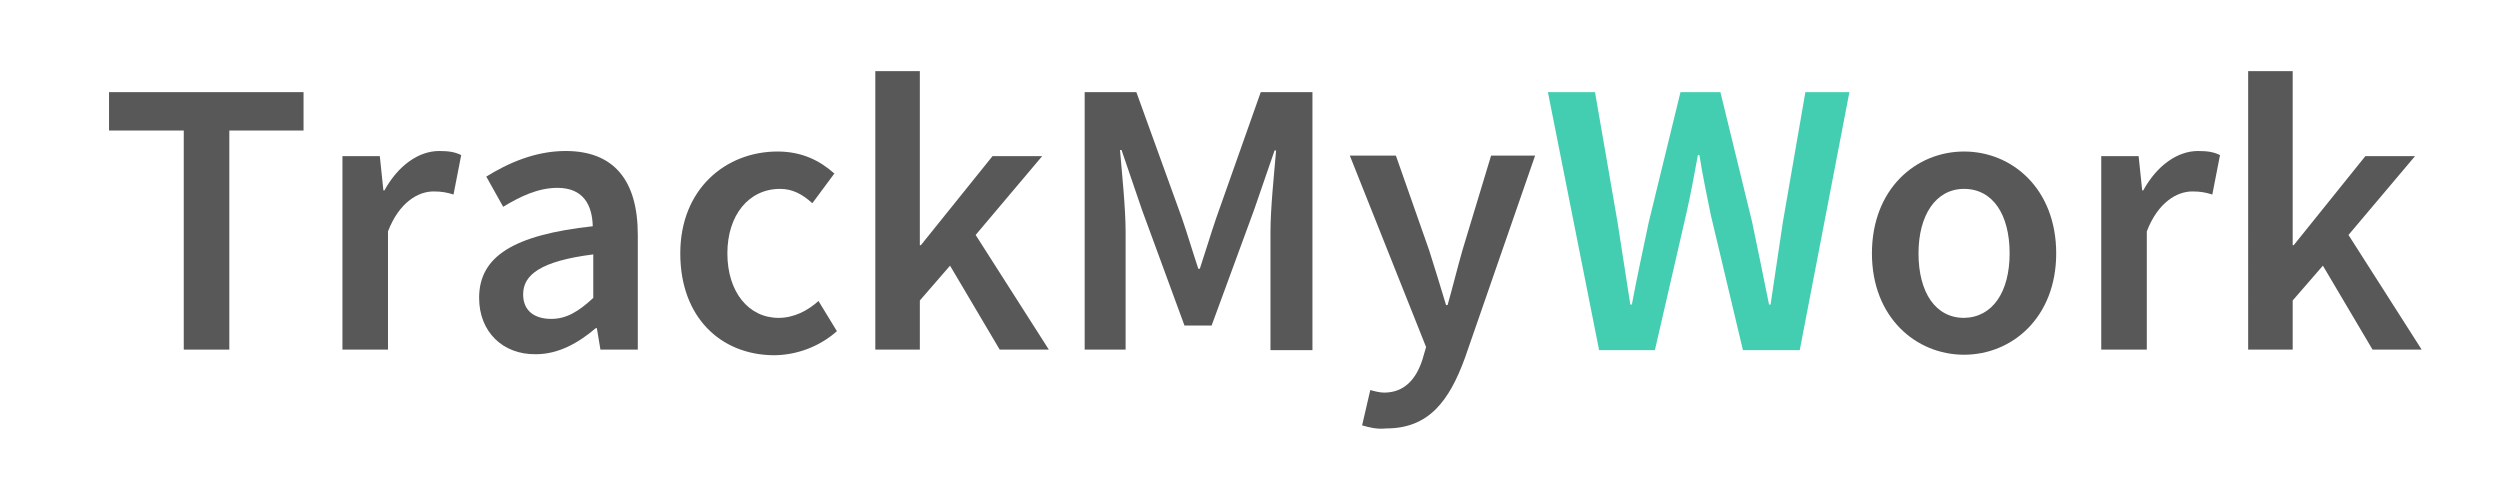 <?xml version="1.0" encoding="utf-8"?>
<!-- Generator: Adobe Illustrator 23.1.0, SVG Export Plug-In . SVG Version: 6.00 Build 0)  -->
<svg version="1.1" id="Layer_1" xmlns="http://www.w3.org/2000/svg" xmlns:xlink="http://www.w3.org/1999/xlink" x="0px" y="0px"
	 width="488.4px" height="94.5px" viewBox="0 0 488.4 94.5" style="enable-background:new 0 0 488.4 94.5;" xml:space="preserve">
<style type="text/css">
	.st0{fill:#585858;}
	.st1{fill:#43CEB1;}
</style>
<g>
	<g>
		<path class="st0" d="M35.8,25.5H21.3V18h38v7.5H44.8v42.8h-8.9V25.5z"/>
		<path class="st0" d="M66.9,30.5h7.3l0.7,6.7h0.2c2.7-4.9,6.7-7.7,10.7-7.7c1.9,0,3.1,0.2,4.3,0.8l-1.5,7.7
			c-1.3-0.4-2.3-0.6-3.9-0.6c-3,0-6.7,2.1-8.9,7.8v23.1h-8.9V30.5z"/>
		<path class="st0" d="M93.6,58.2c0-8.1,6.7-12.3,22.2-14c-0.1-4.1-1.8-7.5-6.9-7.5c-3.8,0-7.3,1.7-10.6,3.7l-3.3-5.9
			c4.2-2.6,9.5-5,15.5-5c9.5,0,14.1,5.8,14.1,16.4v22.4h-7.3l-0.7-4.2h-0.2c-3.4,2.9-7.3,5.1-11.7,5.1
			C98.2,69.3,93.6,64.8,93.6,58.2z M115.9,58.2v-8.5c-10.3,1.3-13.7,4-13.7,7.8c0,3.3,2.3,4.8,5.5,4.8
			C110.7,62.3,113.1,60.8,115.9,58.2z"/>
		<path class="st0" d="M132.9,49.5c0-12.6,8.9-19.9,19-19.9c4.8,0,8.3,1.8,11.1,4.3l-4.3,5.8c-2-1.8-3.9-2.8-6.3-2.8
			c-6.1,0-10.3,5.1-10.3,12.6c0,7.6,4.2,12.6,10,12.6c3,0,5.7-1.4,7.8-3.3l3.6,5.9c-3.5,3.1-8,4.7-12.4,4.7
			C140.8,69.3,132.9,62,132.9,49.5z"/>
		<path class="st0" d="M171,13.9h8.7v34h0.2l14-17.4h9.7l-13,15.4l14.3,22.4h-9.6l-9.7-16.4l-5.9,6.8v9.6H171V13.9z"/>
		<path class="st0" d="M211.9,18H222l8.9,24.6c1.1,3.2,2.1,6.6,3.2,9.9h0.3c1.1-3.3,2.1-6.7,3.2-9.9l8.7-24.6h10.1v50.4h-8.2v-23
			c0-4.7,0.7-11.3,1.1-16h-0.3L245,41l-8.3,22.6h-5.3L223.1,41l-4-11.7h-0.3c0.4,4.7,1.1,11.4,1.1,16v23h-8V18z"/>
		<path class="st0" d="M266.1,83.1l1.6-6.9c0.7,0.2,1.8,0.5,2.7,0.5c4,0,6.3-2.7,7.5-6.5l0.7-2.4l-14.9-37.4h9l6.5,18.5
			c1.1,3.4,2.2,7.1,3.3,10.7h0.3c1-3.5,1.9-7.2,2.9-10.7l5.6-18.5h8.6l-13.7,39.5c-3.1,8.5-7.1,13.8-15.4,13.8
			C269,83.9,267.5,83.5,266.1,83.1z"/>
		<path class="st1" d="M302.4,18h9.2l4.4,25.4c0.8,5.4,1.7,10.7,2.5,16.1h0.3c1-5.4,2.2-10.8,3.3-16.1l6.2-25.4h7.8l6.2,25.4
			c1.1,5.2,2.2,10.7,3.3,16.1h0.3c0.8-5.4,1.6-10.8,2.4-16.1l4.4-25.4h8.6l-9.7,50.4h-11.1l-6.3-26.5c-0.8-3.9-1.6-7.8-2.2-11.6
			h-0.3c-0.7,3.8-1.4,7.7-2.3,11.6l-6.1,26.5h-10.9L302.4,18z"/>
		<path class="st0" d="M365.7,49.5c0-12.6,8.6-19.9,18-19.9c9.4,0,18,7.3,18,19.9c0,12.5-8.6,19.8-18,19.8
			C374.3,69.3,365.7,62,365.7,49.5z M392.6,49.5c0-7.6-3.3-12.6-8.9-12.6c-5.5,0-8.9,5.1-8.9,12.6c0,7.6,3.3,12.6,8.9,12.6
			C389.3,62,392.6,57,392.6,49.5z"/>
		<path class="st0" d="M410.5,30.5h7.3l0.7,6.7h0.2c2.7-4.9,6.7-7.7,10.7-7.7c1.9,0,3.1,0.2,4.3,0.8l-1.5,7.7
			c-1.3-0.4-2.3-0.6-3.9-0.6c-3,0-6.7,2.1-8.9,7.8v23.1h-8.9V30.5z"/>
		<path class="st0" d="M439.2,13.9h8.7v34h0.2l14-17.4h9.7l-13,15.4l14.3,22.4h-9.6l-9.7-16.4l-5.9,6.8v9.6h-8.7V13.9z"/>
	</g>
</g>
</svg>

